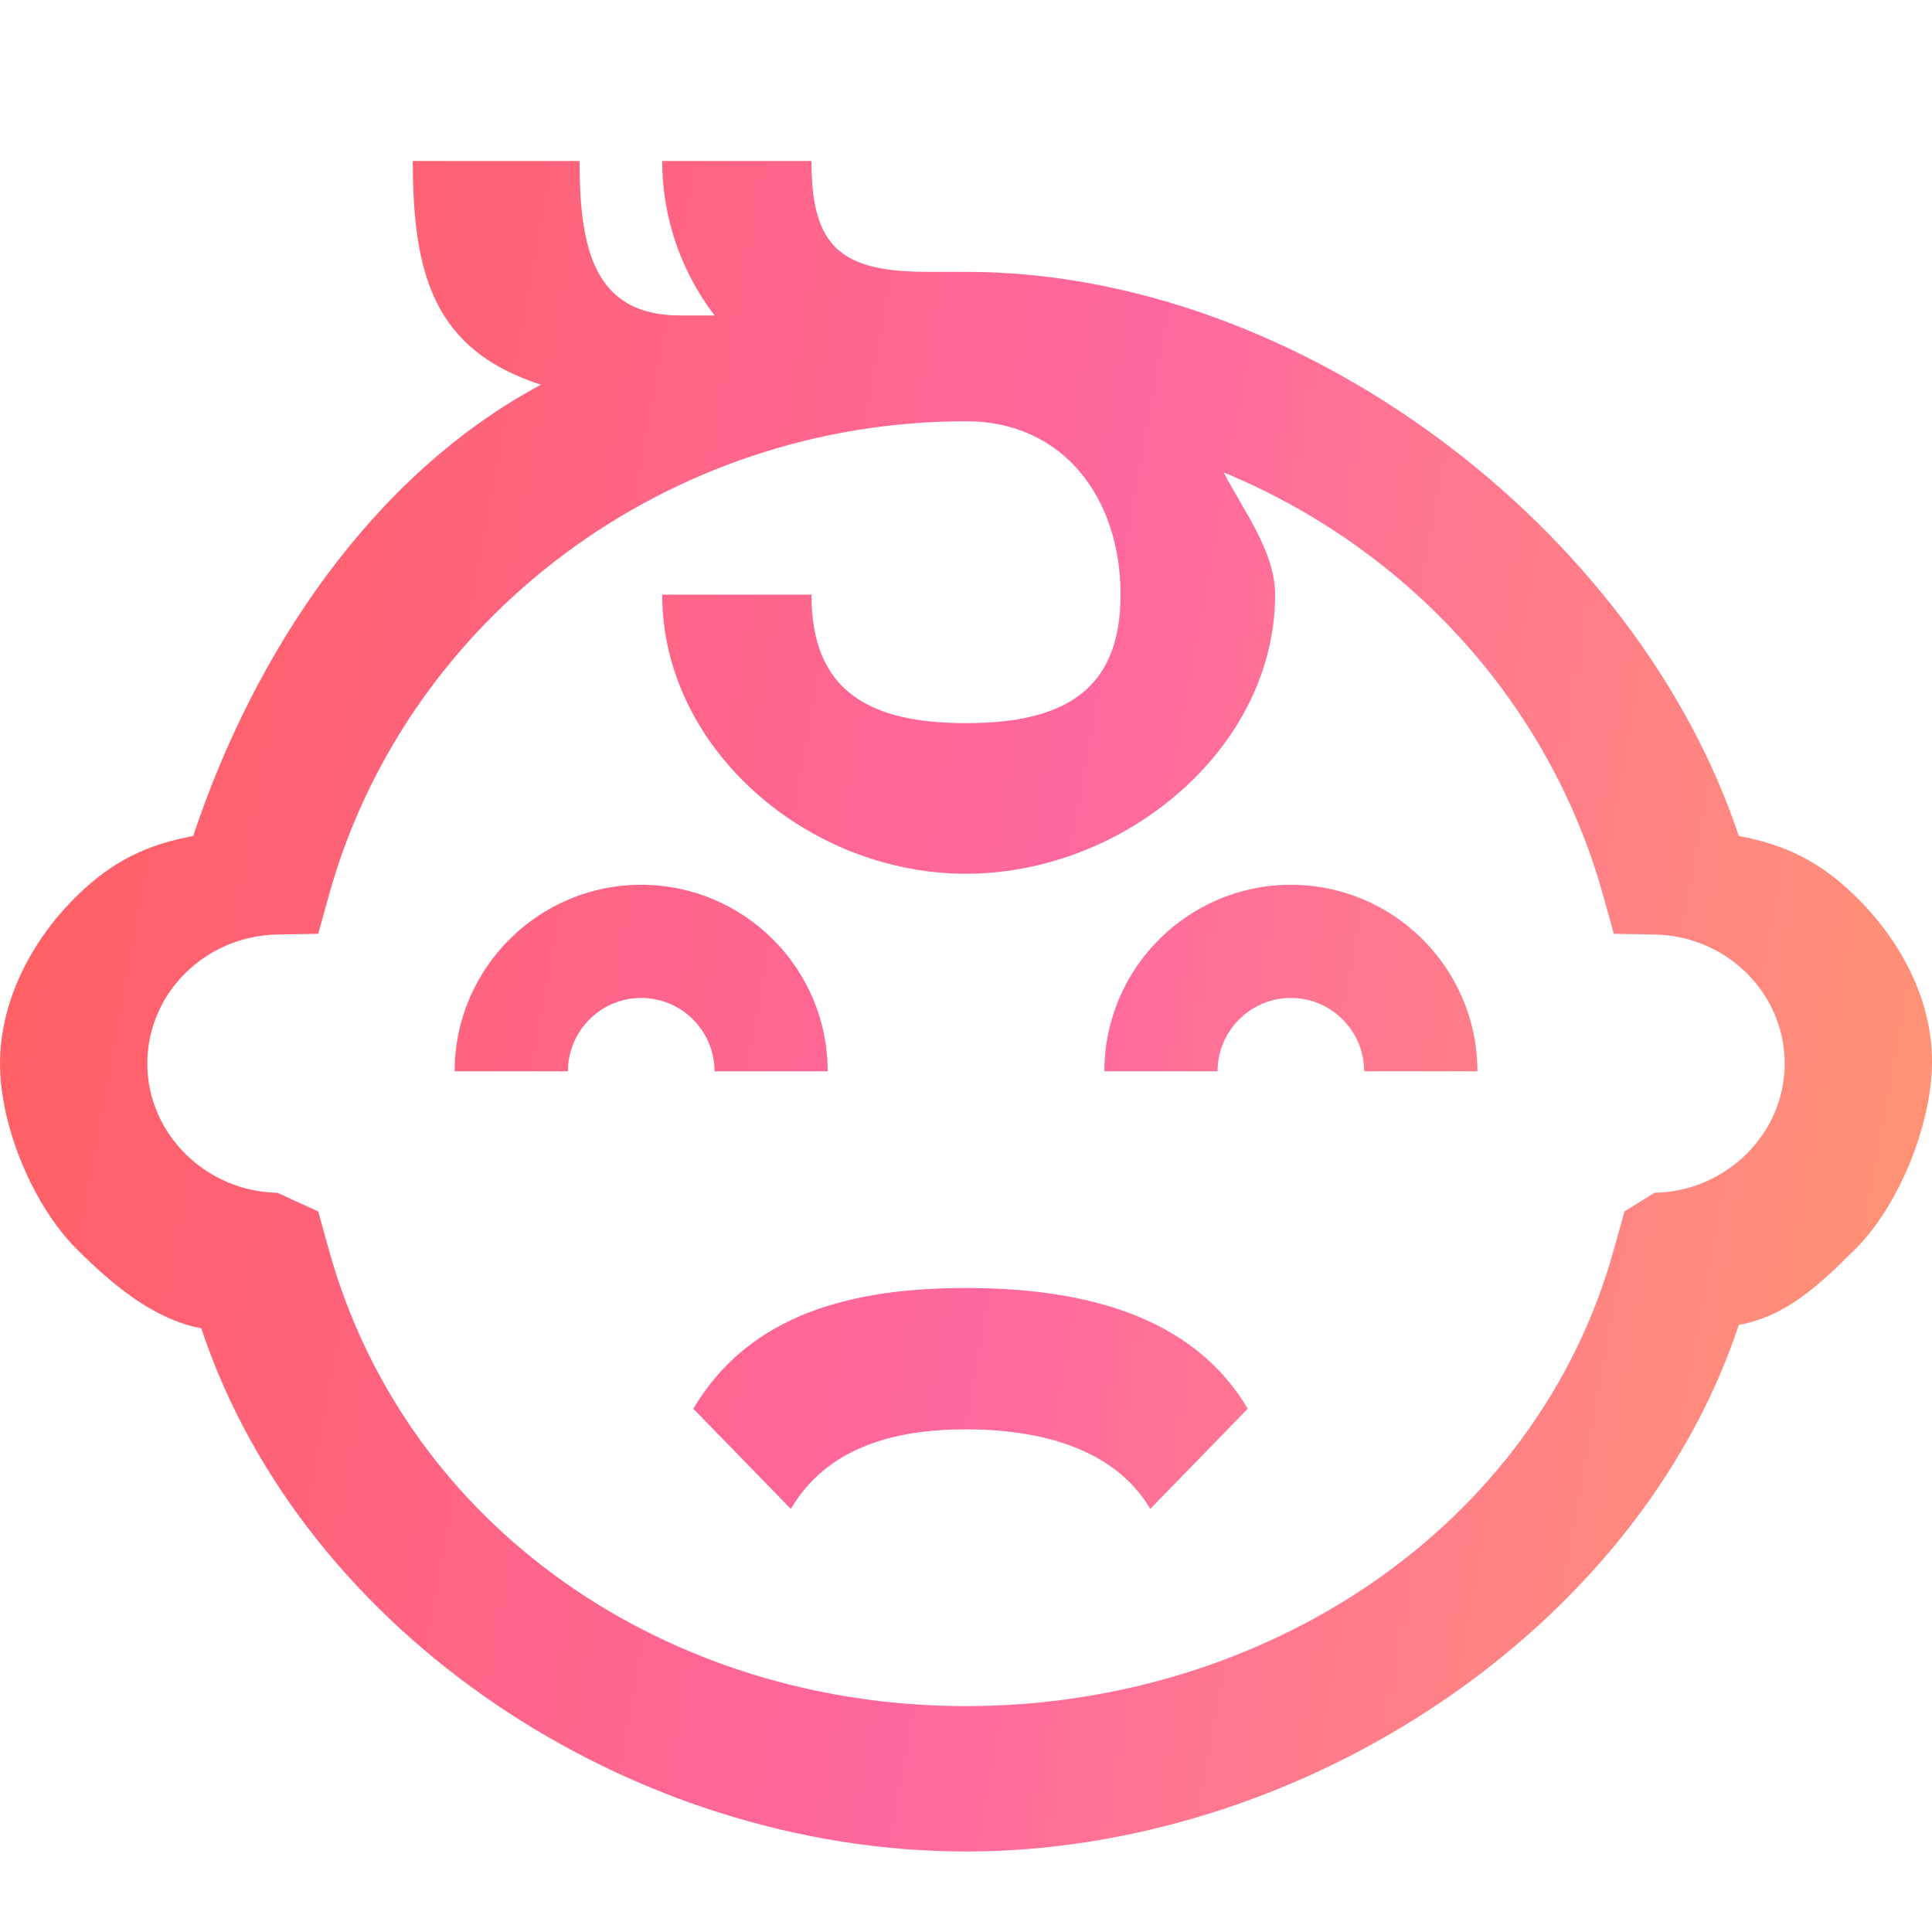 <svg width="24" height="24" viewBox="0 0 24 24" fill="none" xmlns="http://www.w3.org/2000/svg">
<path d="M10.282 13.308C10.282 12.03 9.243 10.991 7.965 10.991C6.688 10.991 5.648 12.03 5.648 13.308H7.055C7.055 12.806 7.463 12.397 7.965 12.397C8.468 12.397 8.876 12.806 8.876 13.308H10.282Z" fill="url(#paint0_linear_889_6647)"/>
<path d="M16.036 10.991C14.758 10.991 13.719 12.03 13.719 13.308H15.125C15.125 12.806 15.534 12.397 16.036 12.397C16.538 12.397 16.946 12.806 16.946 13.308H18.353C18.353 12.03 17.313 10.991 16.036 10.991Z" fill="url(#paint1_linear_889_6647)"/>
<path d="M12 17.756C12.889 17.756 13.836 17.977 14.289 18.744L15.5 17.5C14.795 16.306 13.384 16 12 16C10.616 16 9.318 16.306 8.613 17.5L9.824 18.744C10.277 17.977 11.111 17.756 12 17.756Z" fill="url(#paint2_linear_889_6647)"/>
<path d="M23.04 11.124C22.61 10.706 22.186 10.494 21.6 10.385C20.334 6.579 16.149 3.377 12 3.377H11.52C10.433 3.377 10.08 3.058 10.08 2L8.226 2C8.226 2.718 8.468 3.382 8.877 3.919H8.449C7.362 3.919 7.2 3.058 7.2 2L5.128 2C5.128 3.428 5.399 4.352 6.72 4.779C4.63 5.897 3.163 8.09 2.4 10.385C1.814 10.493 1.39 10.705 0.96 11.124C0.394 11.675 0 12.434 0 13.213C0 13.983 0.406 14.975 0.96 15.524C1.393 15.954 1.905 16.39 2.5 16.5C3.765 20.307 7.851 23 12 23C16.149 23 20.334 20.266 21.6 16.459C22.195 16.349 22.607 15.954 23.04 15.525C23.594 14.976 24 13.958 24 13.189C24 12.409 23.607 11.676 23.04 11.124ZM20.554 14.817L20.18 15.049L20.047 15.525C19.084 18.993 15.697 21.194 12 21.194C8.303 21.194 5.049 18.993 4.085 15.525L3.953 15.049L3.446 14.817C2.555 14.801 1.83 14.081 1.83 13.213C1.83 12.785 2.001 12.382 2.312 12.079C2.616 11.784 3.018 11.617 3.446 11.609L3.953 11.6L4.085 11.124C5.049 7.655 8.303 5.233 12 5.233C13.22 5.233 13.92 6.199 13.92 7.387C13.92 8.574 13.22 8.983 12 8.983C10.78 8.983 10.08 8.574 10.08 7.387H8.226C8.226 9.299 10.036 10.854 12 10.854C13.964 10.854 15.84 9.299 15.84 7.387C15.84 6.842 15.433 6.327 15.202 5.869C17.467 6.806 19.245 8.712 19.915 11.124L20.047 11.6L20.554 11.609C20.982 11.617 21.384 11.784 21.687 12.078C21.998 12.382 22.17 12.785 22.17 13.213C22.17 14.081 21.445 14.801 20.554 14.817Z" fill="url(#paint3_linear_889_6647)"/>
<defs>
<linearGradient id="paint0_linear_889_6647" x1="-0.588" y1="9.56" x2="24.322" y2="14.089" gradientUnits="userSpaceOnUse">
<stop stop-color="#FF6060"/>
<stop offset="0.542" stop-color="#FF689F"/>
<stop offset="1" stop-color="#FF9473"/>
</linearGradient>
<linearGradient id="paint1_linear_889_6647" x1="-0.588" y1="9.56" x2="24.322" y2="14.089" gradientUnits="userSpaceOnUse">
<stop stop-color="#FF6060"/>
<stop offset="0.542" stop-color="#FF689F"/>
<stop offset="1" stop-color="#FF9473"/>
</linearGradient>
<linearGradient id="paint2_linear_889_6647" x1="-0.588" y1="9.56" x2="24.322" y2="14.089" gradientUnits="userSpaceOnUse">
<stop stop-color="#FF6060"/>
<stop offset="0.542" stop-color="#FF689F"/>
<stop offset="1" stop-color="#FF9473"/>
</linearGradient>
<linearGradient id="paint3_linear_889_6647" x1="-0.588" y1="9.56" x2="24.322" y2="14.089" gradientUnits="userSpaceOnUse">
<stop stop-color="#FF6060"/>
<stop offset="0.542" stop-color="#FF689F"/>
<stop offset="1" stop-color="#FF9473"/>
</linearGradient>
</defs>
</svg>
